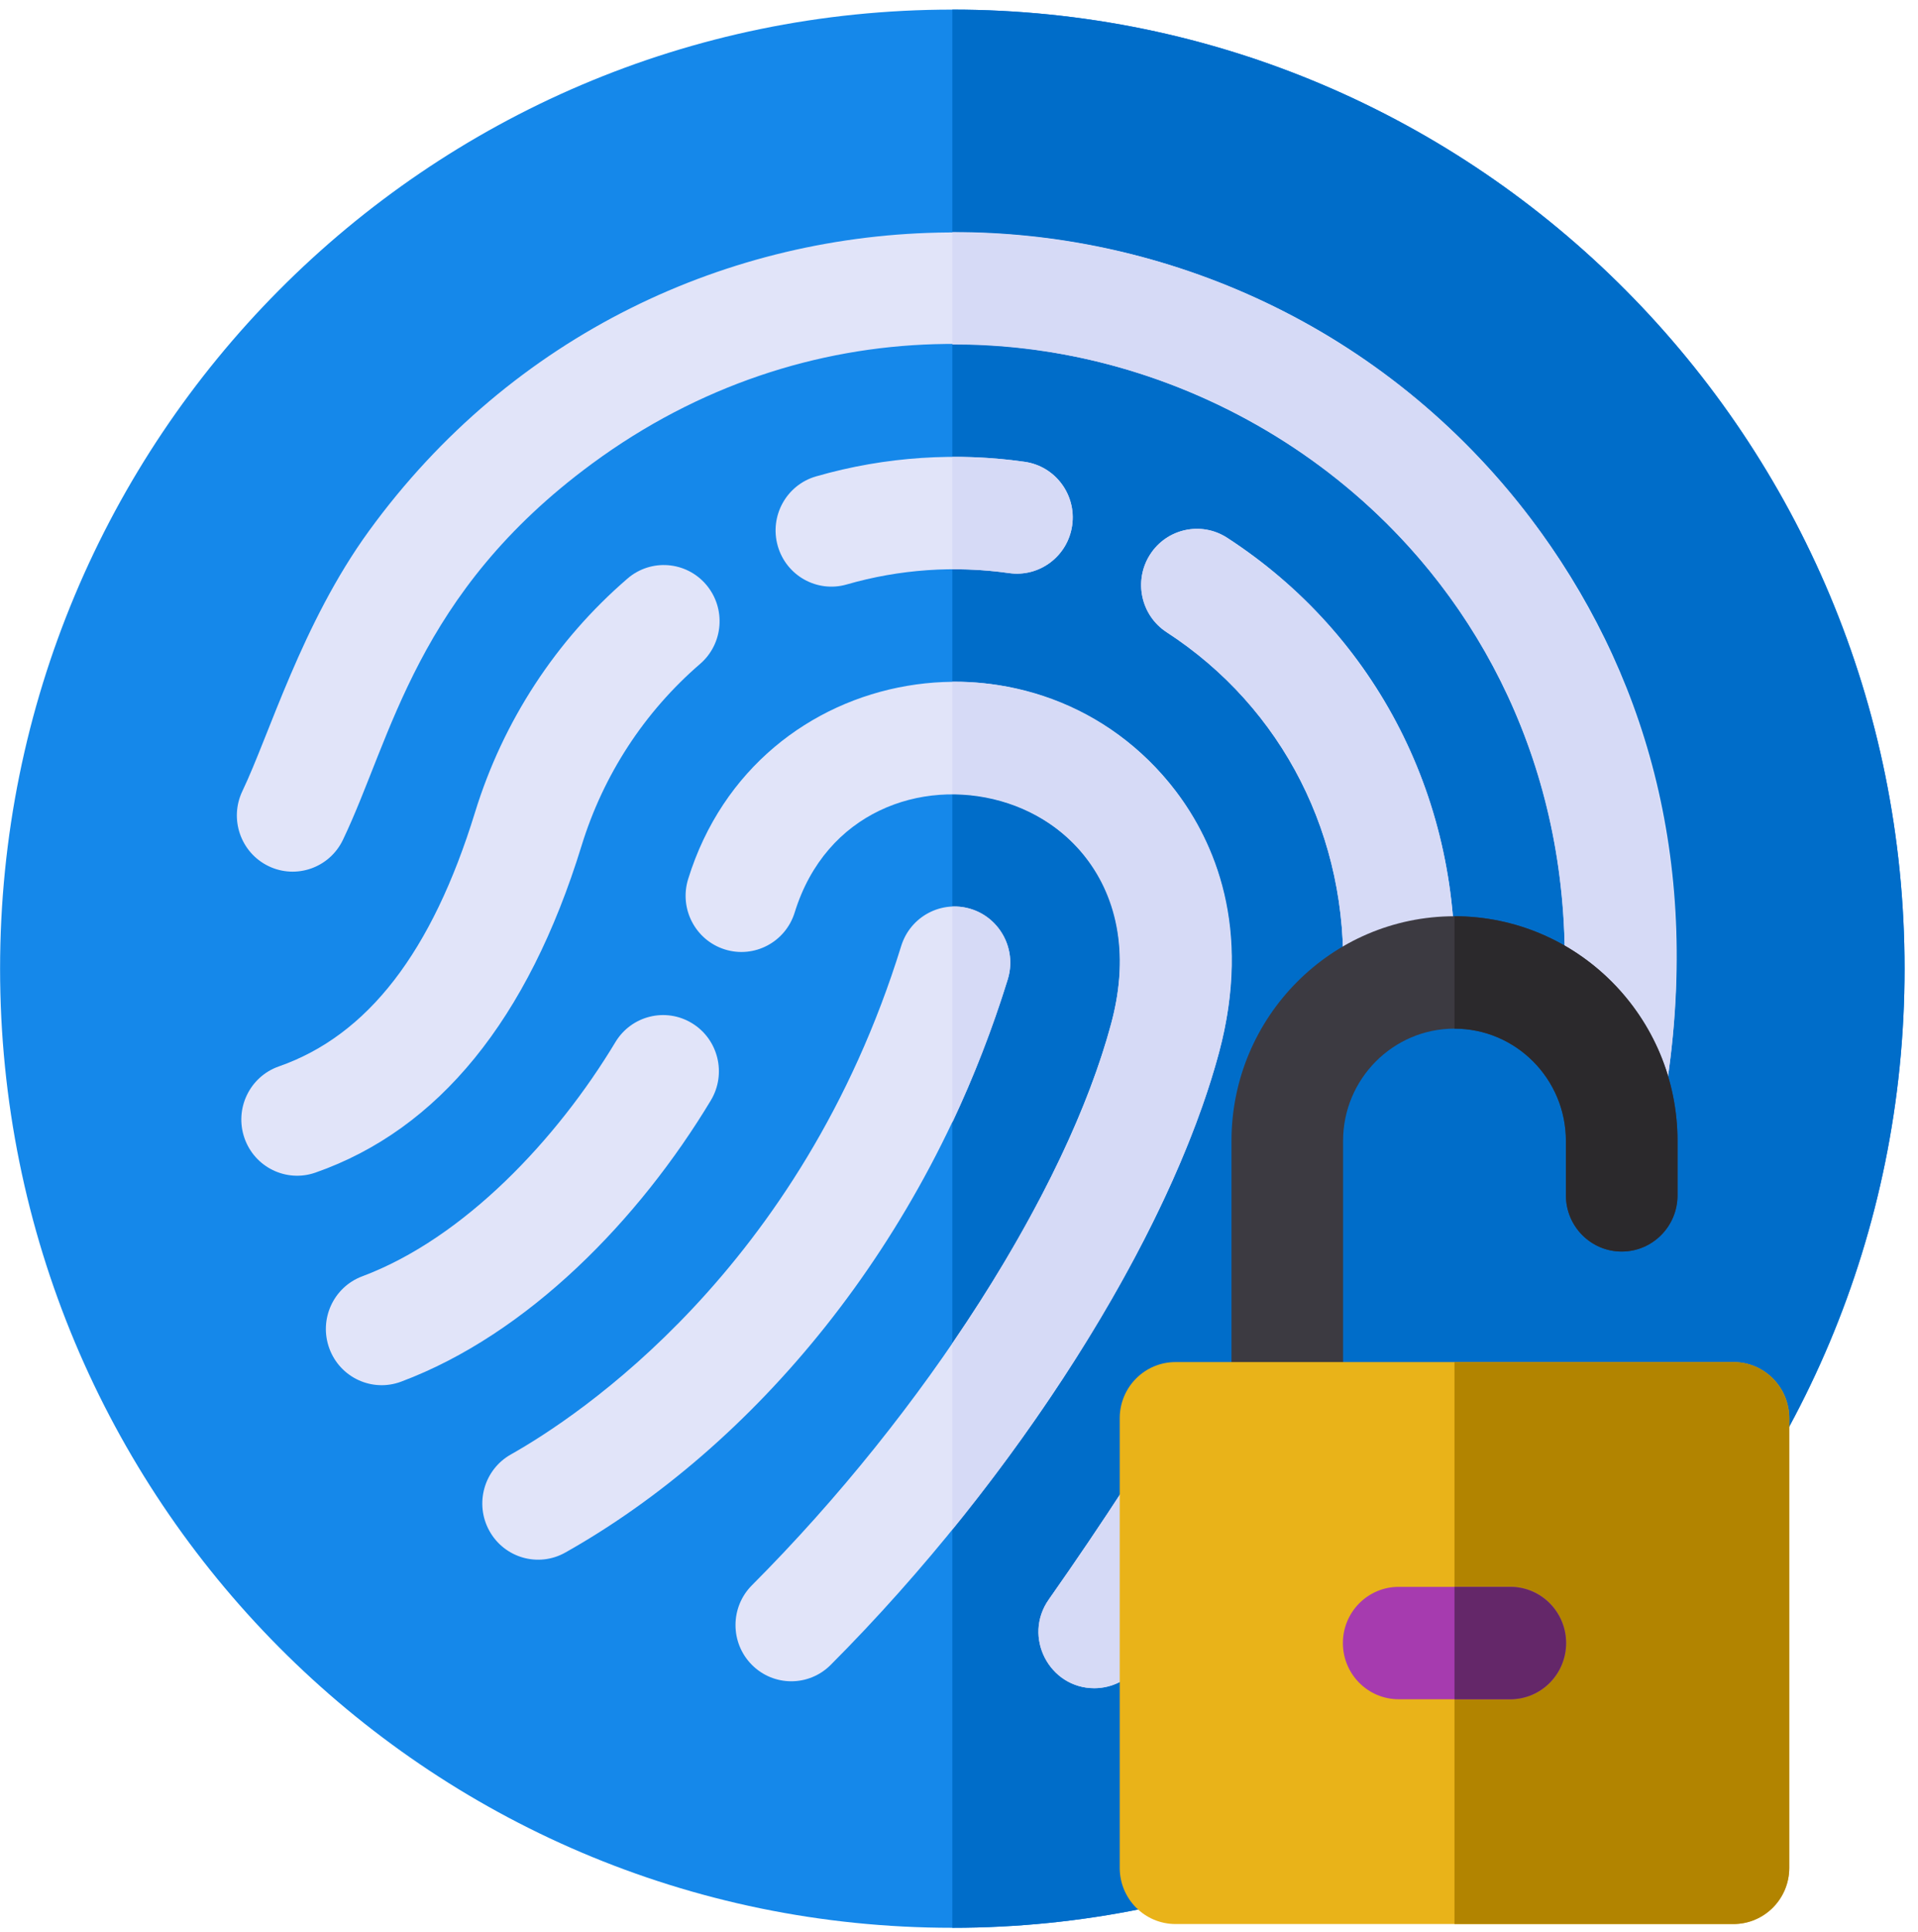 <svg width="142" height="143" viewBox="0 0 142 143" fill="none" xmlns="http://www.w3.org/2000/svg">
<g clip-path="url(#clip0)">
<path d="M70.506 0.711C31.541 0.711 0.006 32.466 0.006 71.711C0.006 110.952 31.538 142.711 70.506 142.711C109.361 142.711 141.006 111.003 141.006 71.711C141.006 32.469 109.475 0.711 70.506 0.711Z" fill="#1588EA"/>
<path d="M70.506 0.711V142.711C109.361 142.711 141.006 111.003 141.006 71.711C141.006 32.469 109.475 0.711 70.506 0.711Z" fill="#006DC9"/>
<path d="M52.626 81.461C53.808 79.496 53.185 76.937 51.234 75.747C49.283 74.556 46.743 75.183 45.561 77.148C41.244 84.322 34.375 91.654 26.818 94.484C24.68 95.284 23.59 97.679 24.386 99.832C25.181 101.987 27.559 103.083 29.697 102.282C39.112 98.758 47.326 90.268 52.626 81.461Z" fill="#E1E4F9"/>
<path d="M50.947 65.076C50.268 67.27 51.484 69.602 53.663 70.285C55.841 70.968 58.156 69.744 58.835 67.55C63.45 52.624 87.097 57.755 82.274 75.747C78.949 88.155 68.506 104.486 55.67 117.353C54.053 118.974 54.047 121.608 55.657 123.237C57.266 124.865 59.882 124.871 61.499 123.25C75.288 109.427 86.574 91.632 90.251 77.916C92.73 68.666 89.879 62.291 87.051 58.572C77.073 45.452 56.001 48.731 50.947 65.076Z" fill="#E1E4F9"/>
<path d="M113.287 38.336C91.705 9.956 48.558 10.049 27.305 39.32C22.359 46.131 19.934 54.41 17.947 58.559C16.956 60.629 17.818 63.116 19.873 64.114C21.928 65.112 24.397 64.243 25.388 62.174C29.031 54.568 30.793 43.926 43.833 34.324C75.378 11.097 121.554 36.174 115.274 78.773C114.939 81.045 116.497 83.161 118.753 83.499C121.004 83.837 123.11 82.272 123.446 79.995C125.854 63.666 121.838 49.58 113.287 38.336Z" fill="#E1E4F9"/>
<path d="M89.048 108.799C87.138 107.541 84.578 108.081 83.33 110.005C81.542 112.759 79.683 115.509 77.645 118.412C75.703 121.177 77.695 124.974 81.014 124.974C82.31 124.974 83.586 124.362 84.391 123.215C86.487 120.229 88.402 117.397 90.246 114.557C91.493 112.634 90.957 110.055 89.048 108.799Z" fill="#E1E4F9"/>
<path d="M90.855 39.813C88.938 38.567 86.381 39.123 85.145 41.054C83.908 42.985 84.46 45.56 86.378 46.805C94.988 52.398 99.862 61.998 99.416 72.488C99.316 74.846 101.184 76.826 103.547 76.826C105.747 76.826 107.576 75.079 107.671 72.844C108.243 59.371 101.957 47.023 90.855 39.813Z" fill="#E1E4F9"/>
<path d="M62.69 43.266C66.589 42.141 70.689 41.855 74.711 42.427C76.968 42.746 79.06 41.164 79.379 38.889C79.698 36.614 78.125 34.509 75.866 34.188C70.889 33.48 65.609 33.769 60.415 35.267C58.221 35.9 56.953 38.204 57.581 40.413C58.209 42.622 60.498 43.899 62.69 43.266Z" fill="#E1E4F9"/>
<path d="M43.06 62.598C44.674 57.356 47.707 52.706 51.831 49.149C53.564 47.655 53.766 45.029 52.282 43.283C50.798 41.538 48.191 41.335 46.458 42.829C41.148 47.408 37.245 53.392 35.169 60.134C31.982 70.49 27.23 76.643 20.643 78.946C18.488 79.7 17.348 82.071 18.096 84.241C18.845 86.413 21.2 87.559 23.353 86.806C32.466 83.619 39.097 75.474 43.06 62.598Z" fill="#E1E4F9"/>
<path d="M74.608 72.504C75.287 70.311 74.071 67.978 71.893 67.295C69.715 66.61 67.399 67.836 66.721 70.029C59.293 94.034 42.724 104.909 37.822 107.671C35.831 108.792 35.12 111.327 36.234 113.332C37.346 115.335 39.862 116.055 41.855 114.932C55.67 107.149 68.522 92.174 74.608 72.504Z" fill="#E1E4F9"/>
<path d="M82.274 75.747C80.377 82.827 76.16 91.183 70.506 99.445V113.234C80.052 101.497 87.415 88.494 90.251 77.916C94.574 61.783 83.008 50.38 70.506 50.464V58.784C77.713 58.697 85.143 65.043 82.274 75.747Z" fill="#D6DAF6"/>
<path d="M70.506 17.181V25.501C96.374 25.432 119.85 47.732 115.274 78.773C114.939 81.045 116.497 83.161 118.753 83.499C121.004 83.836 123.11 82.272 123.446 79.995C128.734 44.128 101.629 17.097 70.506 17.181Z" fill="#D6DAF6"/>
<path d="M89.047 108.799C87.138 107.541 84.578 108.081 83.33 110.005C81.542 112.759 79.682 115.509 77.645 118.412C75.703 121.177 77.695 124.974 81.014 124.974C82.31 124.974 83.586 124.362 84.391 123.215C86.487 120.229 88.402 117.397 90.245 114.557C91.493 112.634 90.957 110.055 89.047 108.799Z" fill="#D6DAF6"/>
<path d="M90.855 39.813C88.938 38.567 86.381 39.123 85.145 41.054C83.908 42.985 84.46 45.56 86.378 46.805C94.988 52.398 99.862 61.998 99.416 72.488C99.316 74.846 101.184 76.826 103.547 76.826C105.747 76.826 107.576 75.079 107.671 72.844C108.243 59.371 101.957 47.023 90.855 39.813Z" fill="#D6DAF6"/>
<path d="M74.711 42.426C76.968 42.746 79.06 41.164 79.379 38.889C79.698 36.614 78.125 34.509 75.866 34.188C74.115 33.939 72.356 33.815 70.507 33.822V42.143C71.963 42.135 73.339 42.232 74.711 42.426Z" fill="#D6DAF6"/>
<path d="M70.506 67.113V83.101C72.098 79.718 73.469 76.184 74.608 72.504C75.45 69.782 73.376 67.002 70.506 67.113Z" fill="#D6DAF6"/>
<path d="M99.435 102.219V84.456C99.435 79.875 103.136 76.148 107.684 76.148C112.232 76.148 115.933 79.875 115.933 84.456V88.49C115.933 90.787 117.782 92.65 120.064 92.65C122.345 92.65 124.195 90.787 124.195 88.49V84.456C124.195 75.287 116.788 67.828 107.684 67.828C98.58 67.828 91.174 75.287 91.174 84.456V102.219H99.435Z" fill="#3C3A41"/>
<path d="M107.684 67.828V76.148C112.232 76.148 115.933 79.875 115.933 84.456V88.49C115.933 90.787 117.782 92.65 120.064 92.65C122.345 92.65 124.195 90.787 124.195 88.49V84.456C124.195 75.287 116.788 67.828 107.684 67.828Z" fill="#2B292C"/>
<path d="M128.338 142.433H87.03C84.748 142.433 82.899 140.571 82.899 138.273V104.992C82.899 102.694 84.748 100.832 87.03 100.832H128.338C130.62 100.832 132.469 102.694 132.469 104.992V138.273C132.469 140.571 130.62 142.433 128.338 142.433Z" fill="#E9B319"/>
<path d="M128.338 100.832H107.684V142.433H128.338C130.62 142.433 132.469 140.571 132.469 138.273V104.992C132.469 102.694 130.62 100.832 128.338 100.832Z" fill="#B28400"/>
<path d="M111.815 125.793H103.553C101.272 125.793 99.422 123.93 99.422 121.633C99.422 119.335 101.272 117.472 103.553 117.472H111.815C114.096 117.472 115.946 119.335 115.946 121.633C115.946 123.93 114.096 125.793 111.815 125.793Z" fill="#A63BAF"/>
<path d="M111.815 117.472H107.684V125.793H111.815C114.096 125.793 115.946 123.93 115.946 121.633C115.946 119.335 114.096 117.472 111.815 117.472Z" fill="#642769"/>
</g>
<defs>
<clipPath id="clip0">
<rect width="141" height="142" fill="white" transform="translate(0.006 0.711)"/>
</clipPath>
</defs>
</svg>
